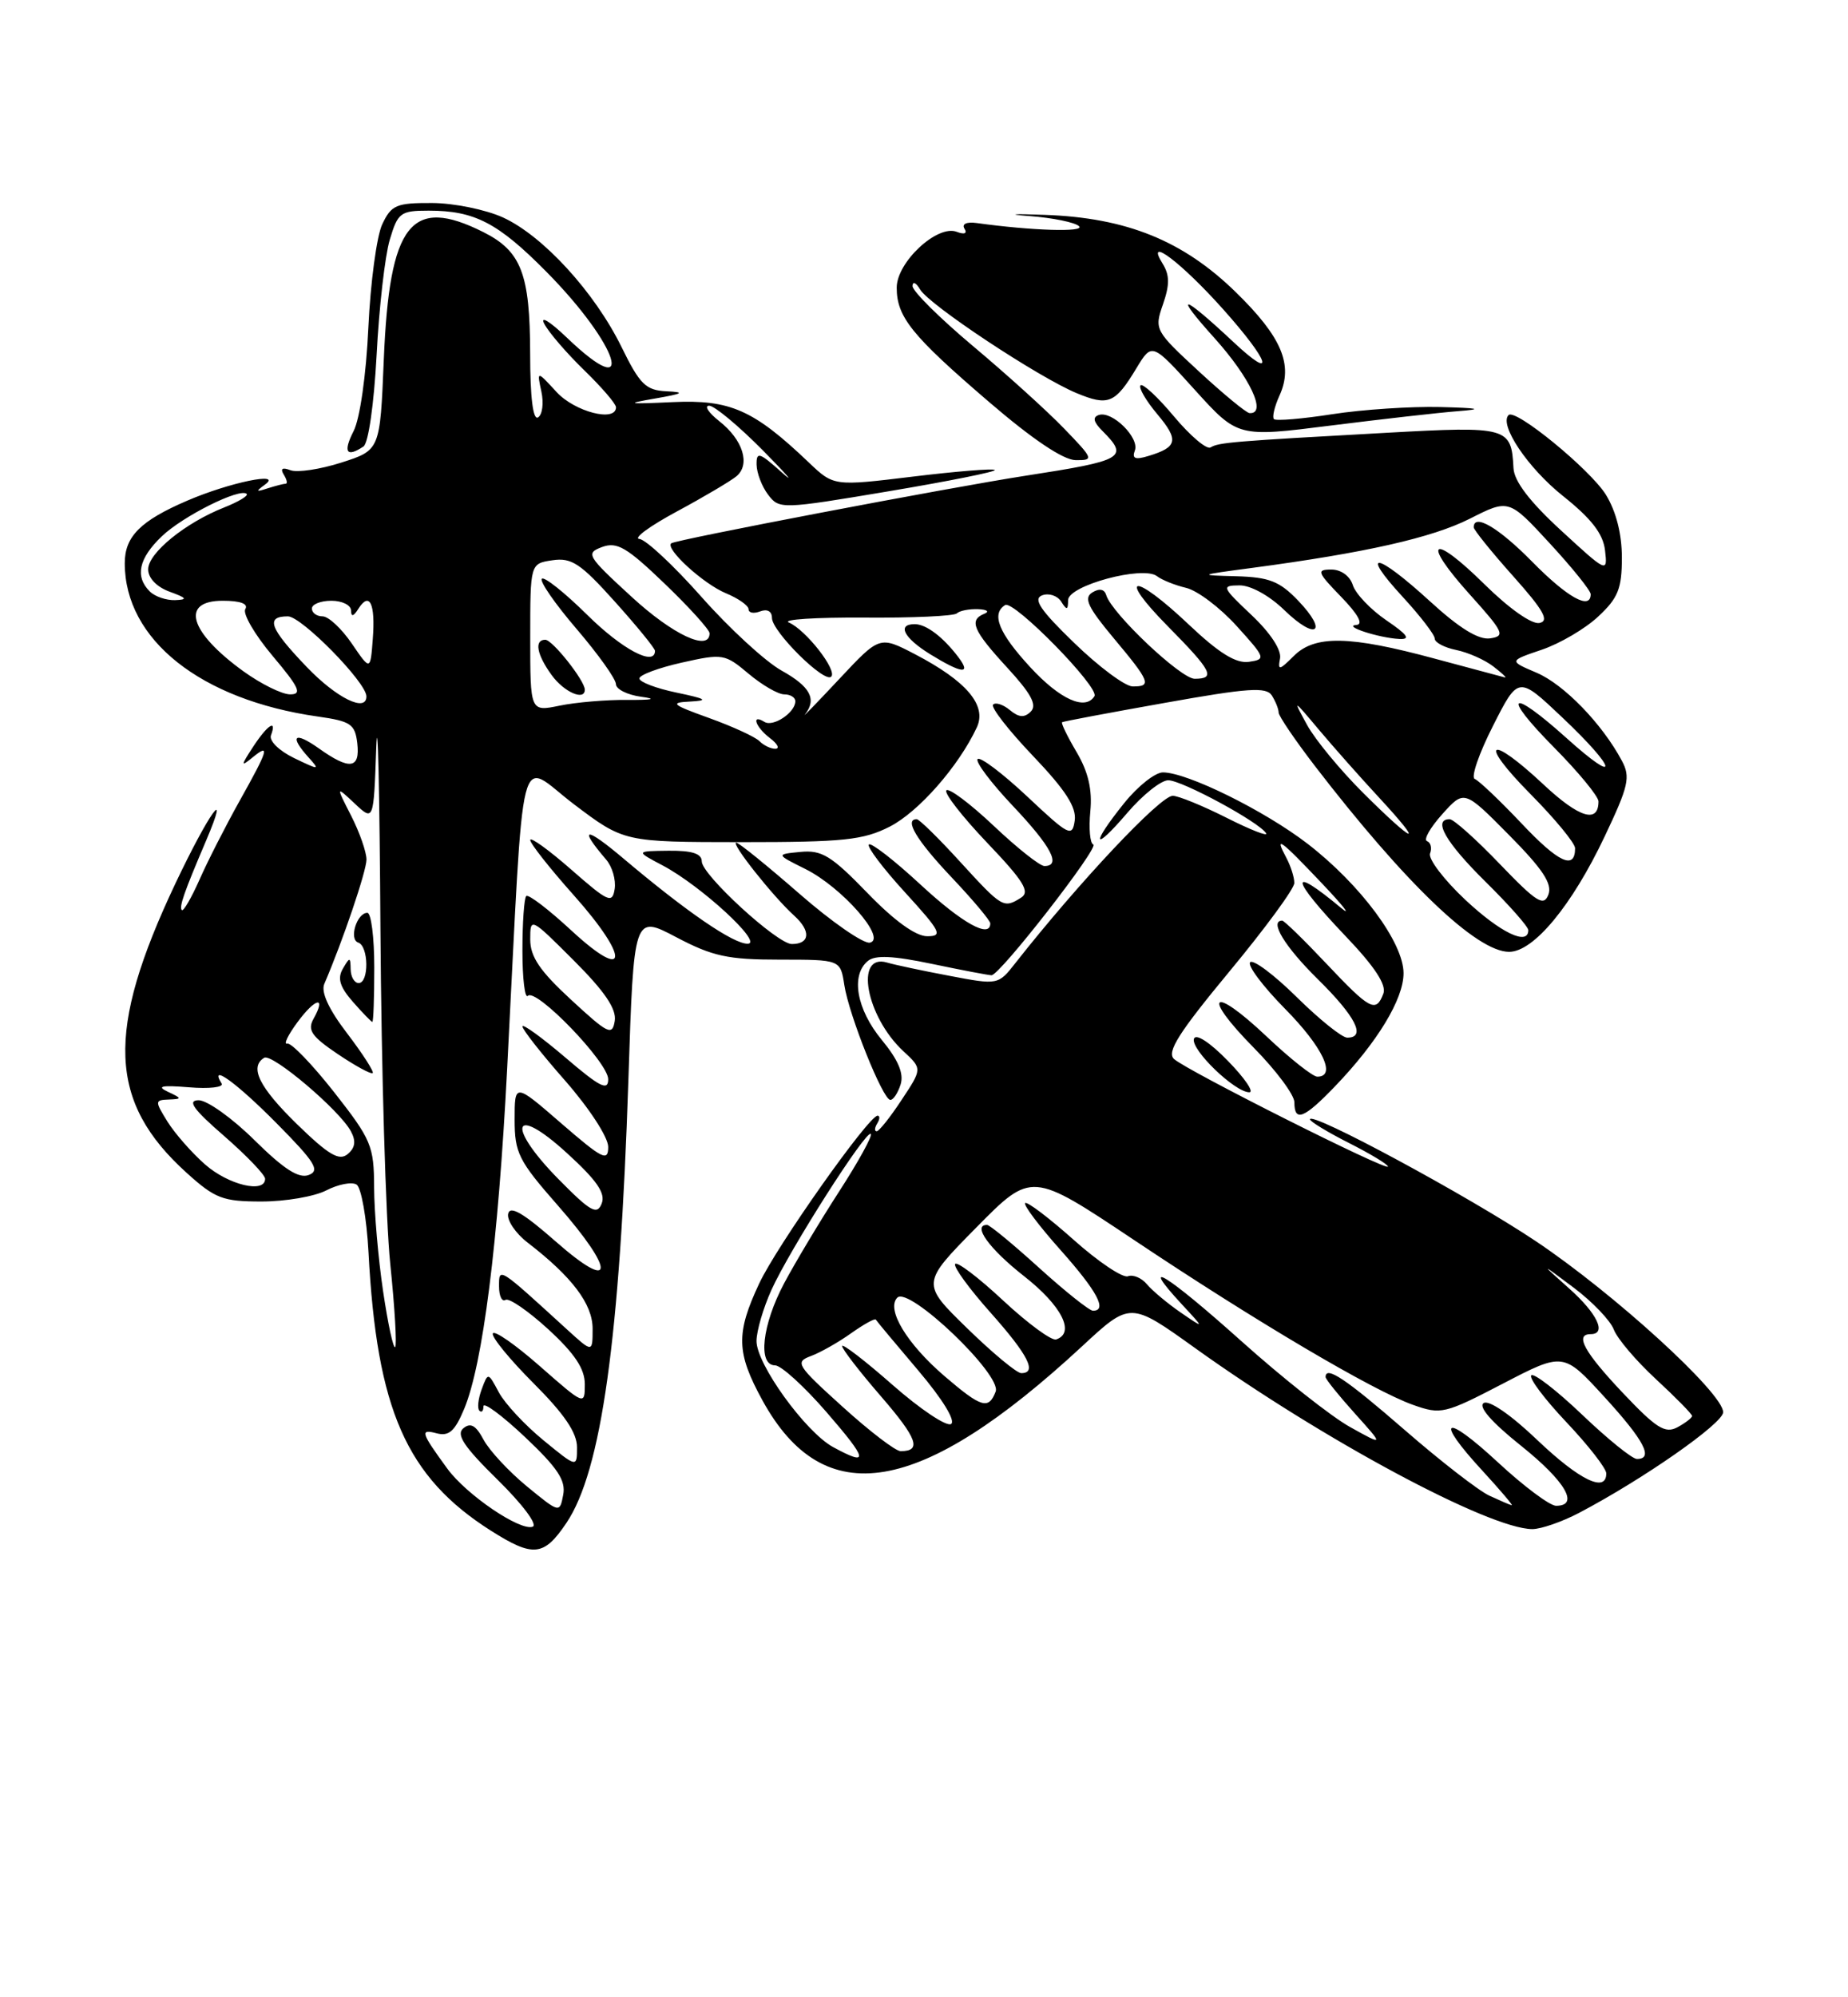 <?xml version="1.0" encoding="UTF-8" standalone="no"?>
<!DOCTYPE svg PUBLIC "-//W3C//DTD SVG 1.1//EN" "http://www.w3.org/Graphics/SVG/1.1/DTD/svg11.dtd" >
<svg xmlns="http://www.w3.org/2000/svg" xmlns:xlink="http://www.w3.org/1999/xlink" version="1.1" viewBox="0 0 237 256">
 <g >
 <path fill="currentColor"
d=" M 72.64 195.20 C 77.13 188.54 79.50 171.61 80.59 138.38 C 81.28 117.25 81.28 117.25 86.74 120.13 C 91.40 122.58 93.35 123.00 99.99 123.00 C 107.78 123.00 107.78 123.00 108.28 126.25 C 108.88 130.14 113.22 140.96 114.18 140.98 C 114.56 140.99 115.15 140.10 115.50 139.00 C 115.94 137.60 115.20 135.85 113.07 133.27 C 109.85 129.36 109.08 125.00 111.30 123.17 C 112.23 122.39 114.54 122.50 119.55 123.55 C 123.37 124.35 126.80 125.00 127.16 125.00 C 128.23 125.00 141.05 108.53 140.21 108.24 C 139.79 108.10 139.62 106.19 139.83 104.00 C 140.10 101.20 139.57 98.94 138.06 96.38 C 136.88 94.38 136.05 92.67 136.21 92.57 C 136.37 92.46 142.29 91.35 149.38 90.09 C 160.06 88.18 162.40 88.02 163.11 89.14 C 163.58 89.89 163.98 90.87 163.98 91.33 C 163.99 91.78 166.08 94.85 168.61 98.15 C 180.24 113.26 189.38 122.00 193.54 122.00 C 196.68 122.00 201.58 116.09 205.78 107.24 C 208.86 100.75 209.13 99.61 208.00 97.51 C 205.47 92.77 200.57 87.72 197.07 86.23 C 193.50 84.71 193.50 84.71 197.72 83.28 C 200.05 82.49 203.31 80.58 204.97 79.02 C 207.52 76.65 208.00 75.44 208.00 71.47 C 208.00 68.44 207.26 65.54 205.95 63.41 C 203.95 60.19 194.35 52.32 193.47 53.20 C 192.22 54.44 195.94 59.98 200.42 63.55 C 204.10 66.48 205.59 68.41 205.84 70.54 C 206.18 73.45 206.10 73.42 200.20 67.99 C 196.18 64.30 194.18 61.68 194.10 60.00 C 193.83 54.74 193.39 54.61 177.84 55.47 C 158.06 56.56 156.27 56.71 155.25 57.35 C 154.75 57.65 152.65 55.87 150.57 53.39 C 148.49 50.90 146.56 49.11 146.27 49.39 C 145.99 49.68 146.96 51.35 148.43 53.10 C 151.22 56.42 151.02 57.32 147.26 58.45 C 145.59 58.96 145.15 58.78 145.54 57.75 C 146.17 56.12 142.63 52.62 140.92 53.19 C 140.09 53.47 140.23 54.08 141.37 55.22 C 144.80 58.66 144.18 59.02 131.50 60.98 C 121.73 62.49 86.59 69.19 86.08 69.64 C 85.28 70.34 90.21 74.85 93.10 76.04 C 94.69 76.70 96.00 77.62 96.00 78.09 C 96.00 78.56 96.67 78.68 97.50 78.36 C 98.40 78.02 99.00 78.35 99.00 79.20 C 99.00 80.93 105.73 87.61 106.60 86.73 C 107.41 85.92 103.34 80.72 101.17 79.79 C 100.25 79.40 104.58 79.12 110.80 79.16 C 117.01 79.21 122.37 78.96 122.71 78.62 C 123.05 78.28 124.27 78.04 125.42 78.08 C 126.56 78.12 126.94 78.38 126.25 78.66 C 124.22 79.48 124.77 80.79 129.16 85.56 C 132.23 88.89 133.03 90.37 132.20 91.20 C 131.38 92.02 130.67 91.97 129.52 91.02 C 128.66 90.30 127.68 89.98 127.36 90.31 C 127.03 90.63 129.33 93.59 132.46 96.87 C 136.65 101.26 138.07 103.46 137.83 105.17 C 137.52 107.34 137.10 107.13 131.74 102.09 C 128.57 99.12 125.71 96.96 125.38 97.29 C 125.05 97.62 127.08 100.32 129.89 103.29 C 134.84 108.52 136.14 111.00 133.94 111.00 C 133.36 111.00 130.43 108.68 127.43 105.84 C 124.43 103.01 121.70 100.96 121.37 101.30 C 121.04 101.63 123.39 104.65 126.59 108.01 C 131.27 112.91 132.13 114.30 130.96 115.05 C 128.71 116.47 128.53 116.36 123.17 110.50 C 120.41 107.47 117.89 105.00 117.57 105.00 C 115.93 105.00 117.52 107.67 122.00 112.41 C 124.75 115.31 127.00 117.99 127.00 118.35 C 127.00 120.34 123.40 118.33 118.03 113.36 C 114.68 110.26 111.71 107.96 111.43 108.24 C 111.15 108.52 113.23 111.28 116.06 114.37 C 120.66 119.41 120.96 120.00 118.91 120.00 C 117.44 120.00 114.68 118.01 111.23 114.44 C 106.62 109.68 105.39 108.93 102.67 109.19 C 99.50 109.50 99.50 109.50 103.28 111.38 C 107.97 113.71 113.79 120.34 111.56 120.82 C 110.74 120.99 106.68 118.18 102.54 114.57 C 98.40 110.96 94.74 108.00 94.42 108.00 C 93.66 108.00 99.17 114.95 101.87 117.38 C 104.02 119.33 103.88 121.00 101.55 121.00 C 99.68 121.00 90.00 112.12 90.00 110.41 C 90.00 109.41 88.76 109.01 85.75 109.04 C 81.50 109.09 81.50 109.09 85.01 110.94 C 89.90 113.53 97.92 120.91 95.90 120.96 C 94.09 121.01 88.09 116.90 80.04 110.11 C 75.06 105.90 74.10 105.93 77.73 110.17 C 78.52 111.08 79.01 112.78 78.83 113.94 C 78.53 115.86 78.01 115.62 73.25 111.45 C 70.36 108.92 68.00 107.22 68.00 107.67 C 68.01 108.13 70.52 111.31 73.58 114.74 C 80.83 122.87 80.59 126.04 73.24 119.23 C 70.34 116.55 67.76 114.58 67.49 114.85 C 67.22 115.11 67.00 118.26 67.00 121.83 C 67.00 125.41 67.31 128.02 67.69 127.64 C 68.75 126.58 78.00 136.17 78.00 138.33 C 78.00 139.87 76.94 139.34 72.50 135.54 C 69.47 132.96 67.00 131.17 67.00 131.56 C 67.00 131.96 69.47 135.10 72.50 138.54 C 75.59 142.07 78.00 145.77 78.00 147.00 C 78.00 148.93 77.27 148.56 72.00 144.00 C 66.00 138.80 66.00 138.80 66.00 143.50 C 66.00 147.76 66.50 148.77 71.50 154.46 C 79.00 163.00 78.85 165.79 71.25 159.11 C 67.13 155.49 65.41 154.48 65.17 155.57 C 64.99 156.40 66.11 158.07 67.67 159.27 C 73.37 163.66 76.00 167.14 76.00 170.30 C 76.00 173.39 76.00 173.39 72.75 170.43 C 63.85 162.30 64.00 162.40 64.00 164.88 C 64.00 166.11 64.37 166.89 64.83 166.61 C 65.28 166.33 67.75 168.03 70.33 170.39 C 73.71 173.50 75.00 175.44 75.00 177.42 C 75.00 180.15 74.96 180.13 69.25 175.12 C 66.09 172.34 63.37 170.45 63.20 170.92 C 63.04 171.39 65.40 174.27 68.45 177.32 C 72.37 181.24 74.00 183.64 74.00 185.50 C 74.00 188.13 74.00 188.13 69.69 184.60 C 67.31 182.65 64.75 179.90 63.98 178.47 C 62.59 175.87 62.59 175.87 61.77 178.08 C 61.32 179.30 61.19 180.53 61.48 180.81 C 61.77 181.10 62.00 180.85 62.00 180.25 C 62.00 179.65 64.40 181.43 67.34 184.20 C 71.51 188.14 72.58 189.75 72.23 191.59 C 71.78 193.95 71.77 193.95 67.57 190.51 C 65.26 188.61 62.77 185.93 62.02 184.54 C 61.03 182.68 60.35 182.30 59.42 183.07 C 58.46 183.87 59.49 185.42 63.83 189.68 C 67.01 192.80 68.98 195.44 68.32 195.68 C 66.71 196.28 59.80 191.58 57.36 188.23 C 53.96 183.57 53.84 183.14 56.00 183.71 C 57.58 184.12 58.33 183.45 59.53 180.58 C 61.92 174.85 63.89 159.33 65.04 137.00 C 67.29 93.54 66.29 97.54 73.59 103.07 C 80.02 107.93 80.02 107.93 95.10 107.94 C 108.22 107.94 110.70 107.68 114.11 105.95 C 117.82 104.05 122.94 98.22 125.27 93.24 C 126.60 90.41 123.96 87.30 117.32 83.84 C 112.81 81.50 112.81 81.50 107.66 87.00 C 104.82 90.03 102.84 92.07 103.25 91.55 C 104.78 89.61 103.90 87.99 100.25 85.96 C 98.19 84.82 93.58 80.59 90.00 76.55 C 86.42 72.51 82.83 69.15 82.00 69.08 C 81.17 69.01 83.33 67.43 86.80 65.56 C 90.26 63.70 93.70 61.66 94.44 61.05 C 96.27 59.53 95.29 56.37 92.24 53.98 C 90.86 52.89 90.28 52.00 90.95 52.00 C 91.62 52.00 94.72 54.58 97.84 57.73 C 100.95 60.88 102.04 62.15 100.25 60.54 C 97.38 57.97 97.00 57.85 97.03 59.56 C 97.05 60.63 97.71 62.36 98.51 63.41 C 99.93 65.28 100.21 65.28 113.96 62.97 C 121.66 61.68 127.79 60.45 127.58 60.24 C 127.37 60.03 122.63 60.41 117.06 61.09 C 106.92 62.32 106.92 62.32 103.71 59.26 C 96.65 52.53 93.64 51.20 86.28 51.54 C 80.45 51.81 80.13 51.75 84.00 51.08 C 87.65 50.45 87.92 50.27 85.46 50.15 C 82.82 50.02 82.06 49.28 79.71 44.48 C 76.26 37.45 69.64 30.22 64.50 27.87 C 62.30 26.87 58.21 26.03 55.41 26.02 C 50.83 26.00 50.19 26.27 49.02 28.75 C 48.31 30.26 47.51 36.22 47.24 42.00 C 46.96 48.07 46.16 53.66 45.35 55.25 C 43.97 57.96 44.43 58.68 46.61 57.23 C 47.25 56.81 47.96 51.81 48.30 45.50 C 48.61 39.45 49.37 32.81 49.98 30.75 C 51.02 27.25 51.35 27.00 54.98 27.00 C 60.86 27.00 63.85 28.55 70.04 34.80 C 79.42 44.27 81.84 52.03 72.67 43.25 C 70.52 41.19 69.22 40.40 69.80 41.50 C 70.37 42.60 72.68 45.28 74.92 47.45 C 77.16 49.63 79.00 51.76 79.00 52.20 C 79.00 54.15 73.72 52.79 71.38 50.25 C 68.85 47.50 68.85 47.50 69.43 50.19 C 69.75 51.67 69.56 53.16 69.00 53.50 C 68.36 53.89 67.99 50.95 67.99 45.31 C 67.97 35.10 66.85 32.19 61.99 29.75 C 52.70 25.09 49.94 28.63 49.22 46.10 C 48.74 57.70 48.74 57.70 43.78 59.29 C 41.06 60.16 38.12 60.60 37.25 60.27 C 36.21 59.87 35.92 60.06 36.39 60.83 C 36.79 61.47 36.90 62.00 36.64 62.00 C 36.38 62.00 35.34 62.27 34.33 62.59 C 32.80 63.09 32.75 63.01 34.00 62.10 C 36.30 60.42 29.44 61.84 24.04 64.16 C 18.02 66.74 16.00 68.76 16.00 72.19 C 16.00 81.98 25.74 89.71 40.76 91.84 C 44.99 92.44 45.53 92.81 45.82 95.26 C 46.20 98.56 44.85 98.74 40.90 95.93 C 37.75 93.69 37.05 94.29 39.57 97.08 C 41.06 98.73 40.97 98.73 37.71 97.16 C 35.79 96.23 34.49 94.95 34.75 94.25 C 35.56 92.08 34.30 92.90 32.44 95.75 C 30.88 98.14 30.87 98.32 32.33 97.13 C 34.68 95.20 34.45 96.01 30.73 102.65 C 28.93 105.87 26.61 110.42 25.58 112.76 C 24.54 115.10 23.52 116.85 23.32 116.65 C 22.94 116.27 23.60 114.38 26.43 107.75 C 29.64 100.21 26.75 104.26 22.49 113.25 C 13.53 132.19 13.88 141.24 23.93 150.32 C 27.59 153.63 28.57 154.00 33.55 154.00 C 36.60 154.00 40.34 153.36 41.86 152.57 C 43.38 151.79 45.12 151.45 45.73 151.83 C 46.33 152.21 47.02 156.11 47.26 160.51 C 48.32 180.70 52.11 189.31 62.97 196.20 C 68.39 199.63 69.75 199.49 72.64 195.20 Z  M 202.51 193.91 C 210.75 189.58 220.97 182.45 220.99 181.01 C 221.01 178.58 207.01 165.80 196.94 159.07 C 188.28 153.28 168.00 142.35 168.00 143.47 C 168.00 143.74 170.25 145.11 173.00 146.50 C 175.75 147.89 178.00 149.25 178.00 149.52 C 178.00 150.19 152.10 137.17 150.56 135.73 C 149.60 134.84 151.19 132.34 157.65 124.54 C 162.23 119.02 165.99 113.91 165.99 113.18 C 166.00 112.46 165.53 111.00 164.96 109.93 C 163.39 107.00 164.13 107.53 169.54 113.23 C 172.27 116.11 173.38 117.52 172.00 116.38 C 165.19 110.71 165.46 112.53 172.52 119.94 C 176.31 123.90 177.84 126.24 177.41 127.36 C 176.46 129.85 175.72 129.46 170.09 123.50 C 167.23 120.47 164.69 118.00 164.44 118.00 C 162.74 118.00 164.76 121.33 169.00 125.50 C 173.88 130.31 175.24 133.00 172.78 133.00 C 172.11 133.00 169.20 130.66 166.31 127.81 C 163.41 124.95 160.73 122.94 160.33 123.33 C 159.94 123.73 161.95 126.41 164.81 129.31 C 169.63 134.19 171.44 138.00 168.94 138.00 C 168.36 138.00 165.43 135.68 162.43 132.84 C 155.38 126.18 154.01 127.42 160.81 134.31 C 163.66 137.20 166.00 140.34 166.00 141.28 C 166.00 143.86 167.22 143.39 171.20 139.25 C 176.65 133.58 180.00 128.06 180.00 124.74 C 180.00 120.82 174.50 113.40 167.71 108.16 C 162.18 103.90 152.25 99.00 149.14 99.00 C 148.15 99.00 145.91 100.77 144.17 102.94 C 139.82 108.35 140.16 109.35 144.58 104.18 C 146.55 101.88 148.91 100.00 149.83 100.01 C 151.60 100.02 161.49 105.37 162.37 106.80 C 162.66 107.26 160.38 106.37 157.31 104.82 C 154.23 103.27 151.12 102.00 150.40 102.00 C 148.80 102.00 138.39 113.06 130.25 123.40 C 128.01 126.26 128.01 126.26 121.75 125.07 C 118.31 124.42 114.71 123.66 113.75 123.37 C 109.56 122.15 111.07 130.30 115.86 134.74 C 118.28 136.98 118.28 136.98 115.62 140.99 C 114.17 143.20 112.73 145.00 112.43 145.00 C 112.13 145.00 112.16 144.55 112.50 144.00 C 112.84 143.45 112.86 143.00 112.55 143.00 C 111.41 143.00 99.63 159.67 97.37 164.50 C 94.36 170.91 94.43 173.37 97.77 179.47 C 105.67 193.87 117.99 191.79 138.75 172.58 C 144.95 166.83 144.95 166.83 153.23 172.76 C 169.60 184.50 190.95 195.95 196.51 195.99 C 197.62 195.99 200.32 195.06 202.51 193.91 Z  M 157.46 135.96 C 155.15 133.59 153.36 132.43 153.12 133.14 C 152.67 134.50 158.36 140.00 160.22 140.00 C 160.87 140.00 159.63 138.18 157.46 135.96 Z  M 122.92 84.25 C 120.95 81.64 118.78 80.00 117.31 80.00 C 115.01 80.00 115.90 81.75 119.25 83.83 C 123.34 86.35 124.62 86.50 122.92 84.25 Z  M 136.45 54.91 C 134.28 52.66 129.01 47.90 124.75 44.33 C 120.49 40.75 117.01 37.30 117.03 36.66 C 117.05 36.02 117.48 36.22 118.00 37.10 C 119.14 39.07 133.17 48.35 138.05 50.38 C 142.14 52.08 143.01 51.73 145.74 47.20 C 147.74 43.90 147.74 43.90 153.24 49.98 C 158.74 56.05 158.74 56.05 170.62 54.55 C 177.15 53.73 184.53 52.89 187.00 52.70 C 190.32 52.44 189.72 52.30 184.69 52.17 C 180.95 52.08 174.72 52.49 170.86 53.09 C 167.00 53.69 163.64 53.97 163.38 53.72 C 163.13 53.47 163.45 52.11 164.09 50.70 C 165.89 46.76 164.38 43.20 158.49 37.45 C 151.73 30.85 144.48 27.91 134.00 27.54 C 129.88 27.39 128.97 27.46 132.00 27.69 C 135.03 27.92 137.90 28.51 138.39 29.00 C 139.18 29.78 132.34 29.57 125.28 28.59 C 123.96 28.41 123.32 28.70 123.69 29.31 C 124.08 29.93 123.68 30.09 122.69 29.71 C 120.20 28.76 115.00 33.60 115.00 36.87 C 115.00 40.63 116.93 43.02 126.84 51.52 C 132.44 56.33 136.37 58.96 137.95 58.98 C 140.31 59.00 140.25 58.84 136.45 54.91 Z  M 49.13 165.50 C 48.51 161.33 47.99 155.35 47.98 152.21 C 47.96 146.87 47.63 146.08 42.86 140.00 C 40.05 136.43 37.34 133.62 36.84 133.76 C 36.33 133.91 36.92 132.68 38.14 131.03 C 40.46 127.88 41.89 127.59 40.20 130.60 C 39.40 132.04 39.97 132.85 43.34 135.12 C 45.60 136.64 47.61 137.73 47.80 137.54 C 47.98 137.35 46.51 135.06 44.52 132.45 C 42.15 129.36 41.14 127.15 41.59 126.11 C 43.96 120.61 47.00 111.64 47.00 110.17 C 47.00 109.21 46.12 106.69 45.04 104.57 C 43.07 100.72 43.07 100.72 45.50 103.00 C 47.92 105.27 47.92 105.27 48.25 95.89 C 48.44 90.72 48.68 101.19 48.79 119.14 C 48.91 137.10 49.47 156.39 50.05 162.01 C 50.63 167.63 50.91 172.42 50.68 172.66 C 50.44 172.89 49.75 169.67 49.13 165.50 Z  M 48.00 124.00 C 48.00 120.15 47.60 117.00 47.11 117.00 C 45.76 117.00 44.72 120.41 45.94 120.81 C 47.29 121.26 47.34 126.00 46.00 126.00 C 45.45 126.00 44.99 125.21 44.97 124.25 C 44.94 122.64 44.86 122.63 43.97 124.16 C 43.25 125.40 43.57 126.48 45.25 128.40 C 46.49 129.81 47.61 130.97 47.75 130.98 C 47.89 130.99 48.00 127.85 48.00 124.00 Z  M 71.63 151.14 C 64.86 144.26 65.74 141.43 72.68 147.77 C 76.56 151.30 77.69 152.95 77.16 154.27 C 76.57 155.77 75.74 155.31 71.63 151.14 Z  M 26.30 149.25 C 24.58 147.74 22.41 145.26 21.47 143.75 C 19.85 141.13 19.85 141.00 21.63 140.93 C 23.37 140.86 23.36 140.79 21.50 139.92 C 20.02 139.22 20.74 139.08 24.23 139.36 C 26.83 139.58 28.72 139.36 28.42 138.88 C 26.77 136.20 30.32 138.77 35.46 143.96 C 40.40 148.95 41.08 150.03 39.60 150.60 C 38.32 151.09 36.42 149.87 32.64 146.14 C 29.78 143.31 26.55 141.01 25.47 141.02 C 23.98 141.04 24.77 142.16 28.75 145.61 C 31.64 148.13 34.00 150.59 34.00 151.09 C 34.00 153.01 29.29 151.88 26.30 149.25 Z  M 38.10 144.10 C 33.24 139.36 31.95 136.77 33.88 135.58 C 34.88 134.95 43.56 142.30 45.00 145.00 C 45.68 146.26 45.55 147.13 44.58 147.93 C 43.50 148.83 42.14 148.03 38.10 144.10 Z  M 73.25 128.15 C 69.24 124.46 68.00 122.63 68.00 120.42 C 68.00 117.54 68.04 117.57 73.59 123.11 C 77.56 127.08 79.08 129.32 78.84 130.85 C 78.53 132.79 78.00 132.54 73.25 128.15 Z  M 187.92 115.33 C 185.17 112.75 183.14 110.08 183.40 109.39 C 183.67 108.70 183.49 107.99 183.01 107.81 C 182.53 107.64 183.41 106.09 184.96 104.36 C 187.78 101.22 187.78 101.22 193.53 107.03 C 197.86 111.40 199.10 113.29 198.58 114.66 C 197.98 116.23 197.07 115.66 192.35 110.75 C 189.32 107.59 186.42 105.00 185.92 105.00 C 183.70 105.00 185.40 107.97 190.50 113.00 C 193.53 115.99 196.00 118.78 196.00 119.22 C 196.00 121.27 192.44 119.56 187.92 115.33 Z  M 195.16 105.57 C 192.36 102.61 189.64 100.03 189.13 99.84 C 188.62 99.65 189.66 96.60 191.46 93.06 C 194.72 86.62 194.72 86.62 200.36 91.96 C 207.40 98.61 207.85 100.85 200.89 94.59 C 193.62 88.06 192.47 88.90 199.28 95.78 C 202.43 98.96 205.00 102.08 205.00 102.72 C 205.00 105.58 202.53 104.83 197.99 100.59 C 190.91 93.96 189.51 94.94 196.28 101.78 C 199.43 104.96 202.00 108.08 202.00 108.72 C 202.00 111.55 199.89 110.58 195.16 105.57 Z  M 174.86 101.67 C 171.91 98.74 168.66 94.80 167.63 92.92 C 165.78 89.54 165.80 89.55 169.12 93.50 C 170.97 95.70 174.46 99.64 176.88 102.25 C 182.81 108.66 181.51 108.28 174.86 101.67 Z  M 97.39 94.99 C 96.84 94.44 93.94 93.11 90.94 92.03 C 86.15 90.31 85.86 90.05 88.50 89.92 C 90.94 89.79 90.61 89.58 86.75 88.77 C 84.14 88.23 82.00 87.41 82.00 86.96 C 82.00 86.51 84.45 85.60 87.43 84.93 C 92.69 83.75 92.97 83.80 96.01 86.36 C 97.74 87.81 99.79 89.00 100.58 89.00 C 101.36 89.00 102.00 89.39 102.00 89.88 C 102.00 91.32 99.17 93.22 98.04 92.53 C 96.29 91.44 96.88 93.19 98.75 94.61 C 99.71 95.34 100.03 95.95 99.45 95.97 C 98.87 95.99 97.95 95.55 97.39 94.99 Z  M 68.00 81.72 C 68.00 72.23 68.00 72.23 70.86 71.81 C 73.30 71.45 74.46 72.22 78.86 77.12 C 81.69 80.27 84.00 83.10 84.00 83.42 C 84.00 85.47 79.78 83.23 75.31 78.81 C 72.41 75.95 69.80 73.87 69.49 74.18 C 69.17 74.49 71.18 77.39 73.95 80.62 C 76.72 83.86 78.99 87.03 78.99 87.69 C 79.00 88.34 80.46 89.07 82.25 89.31 C 84.32 89.59 83.68 89.73 80.50 89.71 C 77.75 89.68 73.81 90.02 71.75 90.45 C 68.00 91.22 68.00 91.22 68.00 81.72 Z  M 75.00 88.40 C 75.00 87.24 70.85 82.00 69.93 82.00 C 68.49 82.00 68.83 83.89 70.75 86.53 C 72.33 88.71 75.00 89.88 75.00 88.40 Z  M 39.33 85.48 C 34.57 80.52 34.01 79.00 36.92 79.00 C 38.67 79.00 46.98 87.46 46.99 89.25 C 47.01 91.37 43.16 89.48 39.33 85.48 Z  M 132.13 85.52 C 128.08 81.13 127.09 78.68 128.91 77.55 C 130.01 76.88 141.04 88.12 140.36 89.23 C 139.19 91.12 135.94 89.65 132.13 85.52 Z  M 31.20 86.03 C 24.27 81.01 23.09 77.00 28.56 77.00 C 30.83 77.00 31.88 77.39 31.46 78.07 C 31.10 78.65 32.67 81.35 34.96 84.07 C 38.39 88.14 38.78 89.00 37.21 89.00 C 36.16 89.00 33.46 87.66 31.20 86.03 Z  M 137.79 82.43 C 133.42 78.21 132.45 76.77 133.64 76.31 C 134.50 75.98 135.60 76.34 136.09 77.10 C 136.81 78.25 136.97 78.22 136.98 76.92 C 137.00 75.04 146.60 72.46 148.38 73.85 C 149.00 74.33 150.68 75.01 152.12 75.35 C 153.56 75.69 156.48 77.89 158.60 80.24 C 162.32 84.34 162.37 84.51 160.16 84.83 C 158.51 85.06 156.34 83.72 152.49 80.08 C 145.38 73.35 143.11 73.52 149.78 80.28 C 155.44 86.01 155.95 87.00 153.21 87.00 C 151.44 87.00 142.58 78.63 141.87 76.28 C 141.63 75.50 140.99 75.38 140.08 75.94 C 138.95 76.65 139.51 77.83 142.83 81.80 C 147.50 87.37 147.75 88.01 145.25 87.98 C 144.29 87.97 140.93 85.47 137.79 82.43 Z  M 184.00 84.42 C 173.05 81.46 168.62 81.38 165.91 84.09 C 164.07 85.93 163.86 85.97 164.16 84.40 C 164.37 83.32 162.93 81.12 160.50 78.83 C 156.69 75.23 156.62 75.05 158.95 75.03 C 160.38 75.01 162.78 76.33 164.69 78.18 C 168.78 82.15 170.40 81.08 166.49 76.99 C 164.10 74.50 162.78 73.98 158.56 73.86 C 153.60 73.73 153.64 73.71 160.50 72.80 C 175.15 70.85 183.64 68.93 188.49 66.49 C 193.50 63.95 193.50 63.95 198.75 69.64 C 201.64 72.77 204.00 75.70 204.00 76.16 C 204.00 78.25 201.03 76.60 196.50 72.00 C 192.19 67.62 189.00 65.75 189.00 67.59 C 189.00 67.91 191.27 70.73 194.05 73.84 C 197.97 78.23 198.73 79.58 197.43 79.85 C 196.45 80.05 193.55 78.01 190.40 74.91 C 183.61 68.20 182.18 69.19 188.51 76.21 C 192.86 81.04 193.08 81.53 191.11 81.82 C 189.63 82.04 187.18 80.54 183.39 77.07 C 176.53 70.80 174.29 70.42 179.87 76.48 C 182.14 78.94 184.00 81.36 184.00 81.85 C 184.00 82.35 185.24 83.00 186.75 83.31 C 188.26 83.62 190.40 84.56 191.50 85.41 C 192.60 86.25 193.28 86.89 193.00 86.83 C 192.72 86.76 188.68 85.68 184.00 84.42 Z  M 177.80 79.51 C 175.79 78.14 173.86 76.12 173.50 75.01 C 173.13 73.83 171.99 73.00 170.74 73.00 C 168.81 73.00 168.92 73.33 172.00 76.50 C 174.20 78.77 174.88 80.04 173.95 80.10 C 172.10 80.23 176.84 81.77 179.48 81.90 C 180.95 81.97 180.51 81.35 177.80 79.51 Z  M 45.12 82.49 C 43.81 80.57 42.13 79.00 41.37 79.00 C 40.62 79.00 40.00 78.55 40.00 78.00 C 40.00 77.45 41.12 77.00 42.50 77.00 C 43.88 77.00 45.01 77.56 45.02 78.25 C 45.03 79.10 45.33 79.03 45.96 78.03 C 47.39 75.77 48.16 77.36 47.81 81.88 C 47.50 85.98 47.50 85.98 45.12 82.49 Z  M 80.97 76.47 C 75.27 71.24 75.08 70.91 77.22 70.11 C 79.13 69.41 80.38 70.14 85.24 74.81 C 88.41 77.85 91.00 80.72 91.00 81.17 C 91.00 83.57 86.28 81.36 80.97 76.47 Z  M 19.20 75.80 C 17.29 73.89 17.79 71.57 20.75 68.74 C 23.46 66.15 30.81 62.48 31.64 63.31 C 31.87 63.54 30.59 64.31 28.78 65.03 C 23.79 66.99 19.00 70.88 19.00 72.97 C 19.00 74.09 20.09 75.23 21.75 75.84 C 23.98 76.65 24.11 76.86 22.45 76.92 C 21.32 76.96 19.86 76.46 19.20 75.80 Z  M 191.00 191.70 C 189.62 191.06 184.73 187.27 180.13 183.27 C 172.61 176.74 170.00 174.99 170.00 176.50 C 170.00 176.77 171.69 178.87 173.75 181.16 C 177.50 185.33 177.50 185.33 173.15 182.91 C 170.76 181.59 164.46 176.61 159.15 171.85 C 149.65 163.34 145.84 160.99 151.57 167.18 C 154.50 170.34 154.50 170.34 151.41 168.22 C 149.71 167.05 147.77 165.42 147.09 164.61 C 146.41 163.79 145.31 163.33 144.65 163.58 C 143.99 163.83 140.85 161.73 137.68 158.90 C 134.50 156.07 131.71 153.96 131.47 154.20 C 131.23 154.44 133.27 157.15 136.02 160.23 C 140.72 165.51 142.05 168.00 140.17 168.00 C 139.71 168.00 136.61 165.53 133.26 162.50 C 129.92 159.47 126.92 157.00 126.59 157.00 C 124.65 157.00 126.85 160.05 131.32 163.56 C 136.16 167.35 137.94 170.85 135.45 171.68 C 134.87 171.88 131.81 169.63 128.65 166.69 C 125.49 163.74 122.72 161.64 122.49 162.01 C 122.26 162.38 124.31 165.19 127.04 168.25 C 131.88 173.69 133.05 176.00 130.97 176.00 C 130.40 176.00 127.28 173.41 124.04 170.25 C 118.14 164.50 118.14 164.50 125.21 157.33 C 132.29 150.16 132.29 150.16 145.40 158.91 C 161.05 169.37 176.09 178.25 181.23 180.07 C 184.81 181.34 185.28 181.22 192.73 177.35 C 200.50 173.31 200.50 173.31 205.75 179.04 C 210.87 184.63 212.11 187.00 209.93 187.00 C 209.33 187.00 206.18 184.45 202.92 181.34 C 199.66 178.23 196.71 175.95 196.38 176.28 C 196.05 176.62 198.08 179.32 200.89 182.29 C 203.70 185.26 206.00 188.21 206.00 188.85 C 206.00 191.39 202.56 189.72 197.14 184.56 C 193.77 181.34 190.96 179.41 190.28 179.83 C 189.54 180.28 191.29 182.29 195.06 185.30 C 200.77 189.87 202.60 193.00 199.56 193.00 C 198.76 193.00 195.39 190.48 192.06 187.39 C 185.18 181.02 183.90 181.77 190.13 188.52 C 192.40 190.99 194.08 192.97 193.88 192.93 C 193.67 192.90 192.38 192.34 191.00 191.70 Z  M 106.85 185.48 C 103.30 183.55 96.99 174.82 97.02 171.87 C 97.03 170.56 97.90 167.62 98.94 165.32 C 101.30 160.12 111.09 144.76 111.68 145.34 C 111.91 145.58 110.09 148.89 107.62 152.71 C 105.15 156.53 101.98 161.82 100.57 164.47 C 97.73 169.80 97.16 175.00 99.40 175.00 C 100.17 175.00 103.14 177.70 106.00 181.00 C 111.33 187.15 111.49 188.00 106.85 185.48 Z  M 108.06 180.31 C 102.17 174.99 101.91 174.58 103.99 173.81 C 105.21 173.36 107.54 172.04 109.16 170.88 C 110.79 169.73 112.21 168.94 112.32 169.14 C 112.44 169.34 114.89 172.28 117.78 175.68 C 120.89 179.35 122.59 182.13 121.97 182.52 C 121.39 182.88 118.01 180.62 114.46 177.50 C 110.91 174.38 108.00 172.15 108.00 172.53 C 108.00 172.91 110.24 175.81 112.98 178.97 C 117.66 184.38 118.24 186.00 115.50 186.00 C 114.86 186.00 111.51 183.44 108.06 180.31 Z  M 208.12 178.53 C 203.17 173.30 201.91 171.00 204.00 171.00 C 206.09 171.00 204.86 168.37 201.25 165.16 C 197.50 161.81 197.50 161.81 201.83 165.05 C 204.21 166.84 206.53 169.25 206.97 170.42 C 207.41 171.58 209.85 174.45 212.39 176.79 C 214.92 179.13 217.00 181.24 217.00 181.49 C 217.00 181.73 216.15 182.38 215.12 182.94 C 213.54 183.78 212.41 183.06 208.12 178.53 Z  M 121.15 176.40 C 116.29 172.23 113.61 167.79 115.08 166.32 C 116.57 164.83 128.51 176.23 127.69 178.36 C 126.79 180.71 125.87 180.44 121.15 176.40 Z  M 153.75 47.60 C 148.11 42.39 148.02 42.24 149.15 39.00 C 150.02 36.49 150.01 35.25 149.10 33.79 C 146.78 30.07 151.54 33.67 156.91 39.69 C 162.85 46.35 163.69 48.98 158.25 43.90 C 151.55 37.63 150.38 37.37 155.75 43.33 C 160.34 48.43 162.52 53.09 160.25 52.95 C 159.84 52.93 156.91 50.52 153.75 47.60 Z "/>
</g>
</svg>